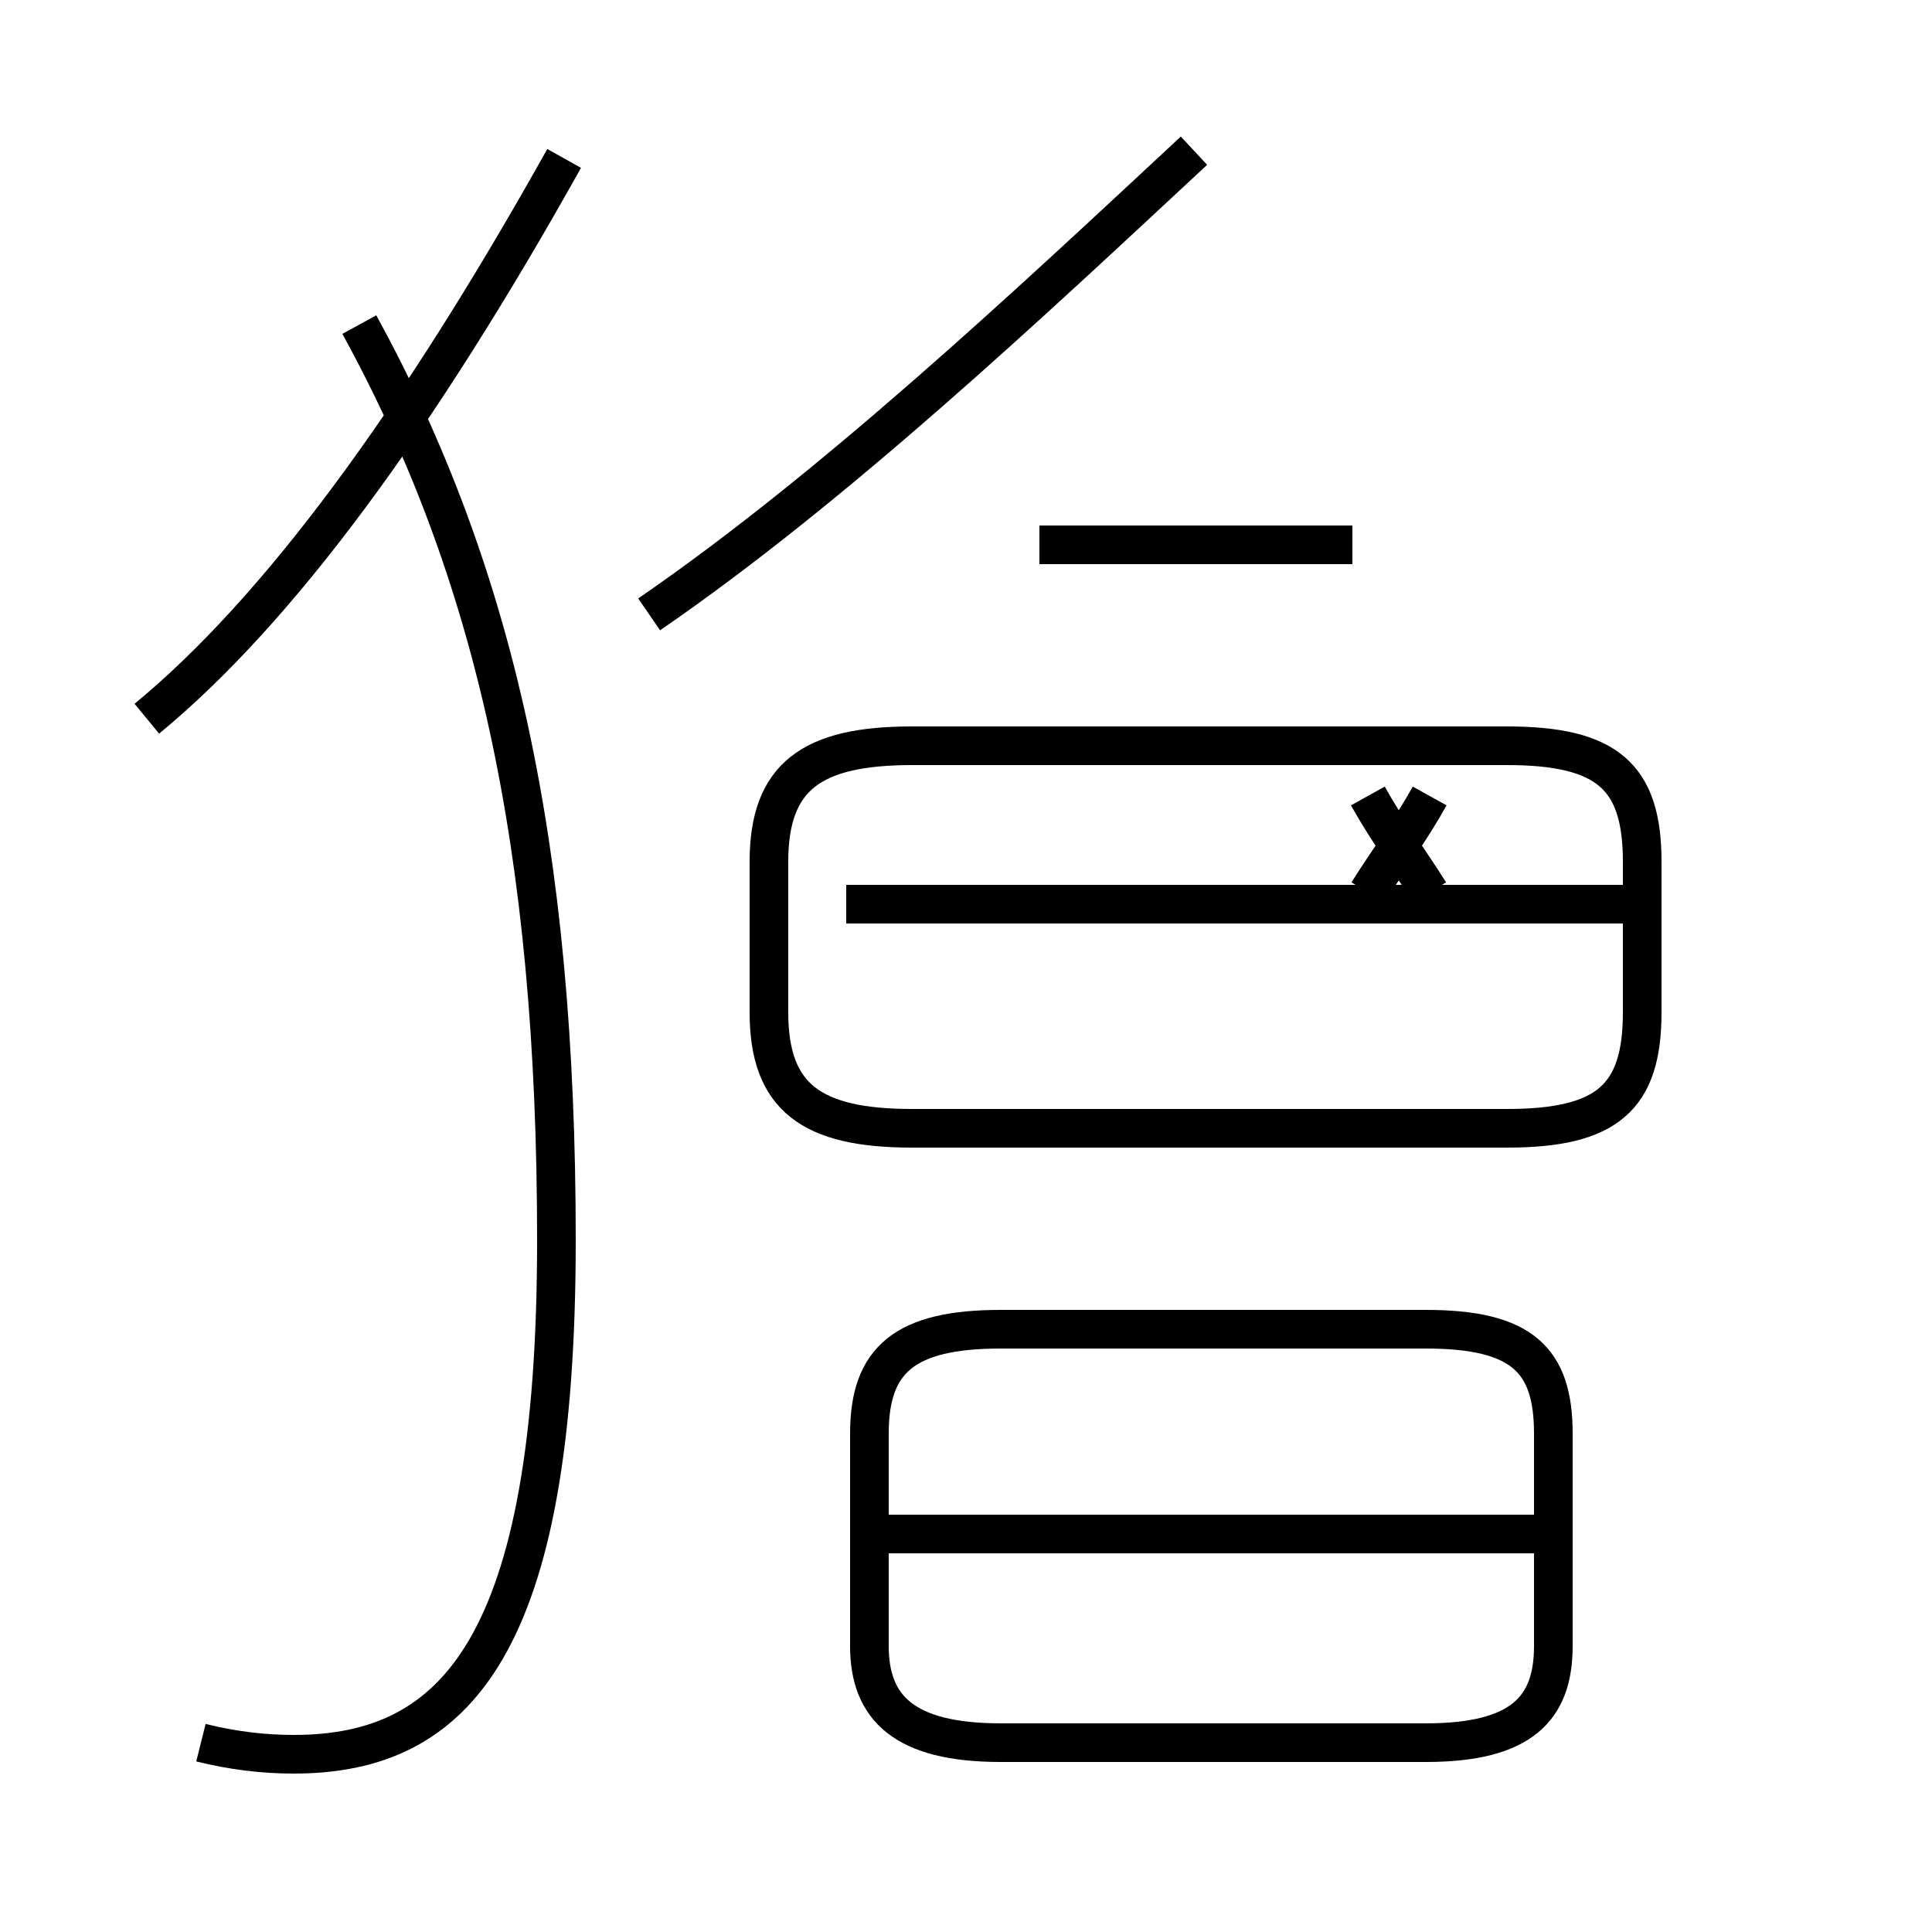 <?xml version='1.0' encoding='utf8'?>
<svg viewBox="0.0 -44.0 50.0 50.0" version="1.1" xmlns="http://www.w3.org/2000/svg">
<rect x="0.0" y="-44.0" width="50.0" height="50.0" fill="#808080" stroke="none"/>
<rect x="-1000" y="-1000" width="2000" height="2000" stroke="white" fill="white"/>
<g style="fill:none; stroke:#000000;  stroke-width:1">
<path d="M 3.8 25.4 C 7.2 28.2 10.8 33.1 14.6 39.9 M 5.2 -1.1 C 6.0 -1.3 6.8 -1.4 7.6 -1.4 C 11.8 -1.4 14.4 1.4 14.4 11.9 C 14.4 22.1 12.8 29.2 9.3 35.6 M 16.8 28.1 C 21.6 31.4 26.6 36.1 30.9 40.1 M 35.0 29.9 L 26.9 29.9 M 35.4 20.9 C 35.9 21.7 36.5 22.5 37.0 23.4 M 23.6 14.8 L 39.0 14.8 C 41.6 14.8 42.5 15.6 42.5 17.8 L 42.5 21.7 C 42.5 23.9 41.6 24.7 39.0 24.7 L 23.6 24.7 C 21.0 24.7 19.9 23.9 19.9 21.7 L 19.9 17.8 C 19.9 15.6 21.0 14.8 23.6 14.8 Z M 37.0 20.9 C 36.5 21.7 35.9 22.5 35.4 23.4 M 42.5 20.6 L 21.9 20.6 M 25.9 -1.1 L 36.9 -1.1 C 39.4 -1.1 40.2 -0.2 40.2 1.4 L 40.2 6.9 C 40.2 8.8 39.4 9.6 36.9 9.6 L 25.9 9.6 C 23.4 9.6 22.5 8.8 22.5 6.9 L 22.5 1.4 C 22.5 -0.2 23.4 -1.1 25.9 -1.1 Z M 40.0 4.3 L 22.9 4.3" transform="scale(1, -1)" />
</g>
</svg>
